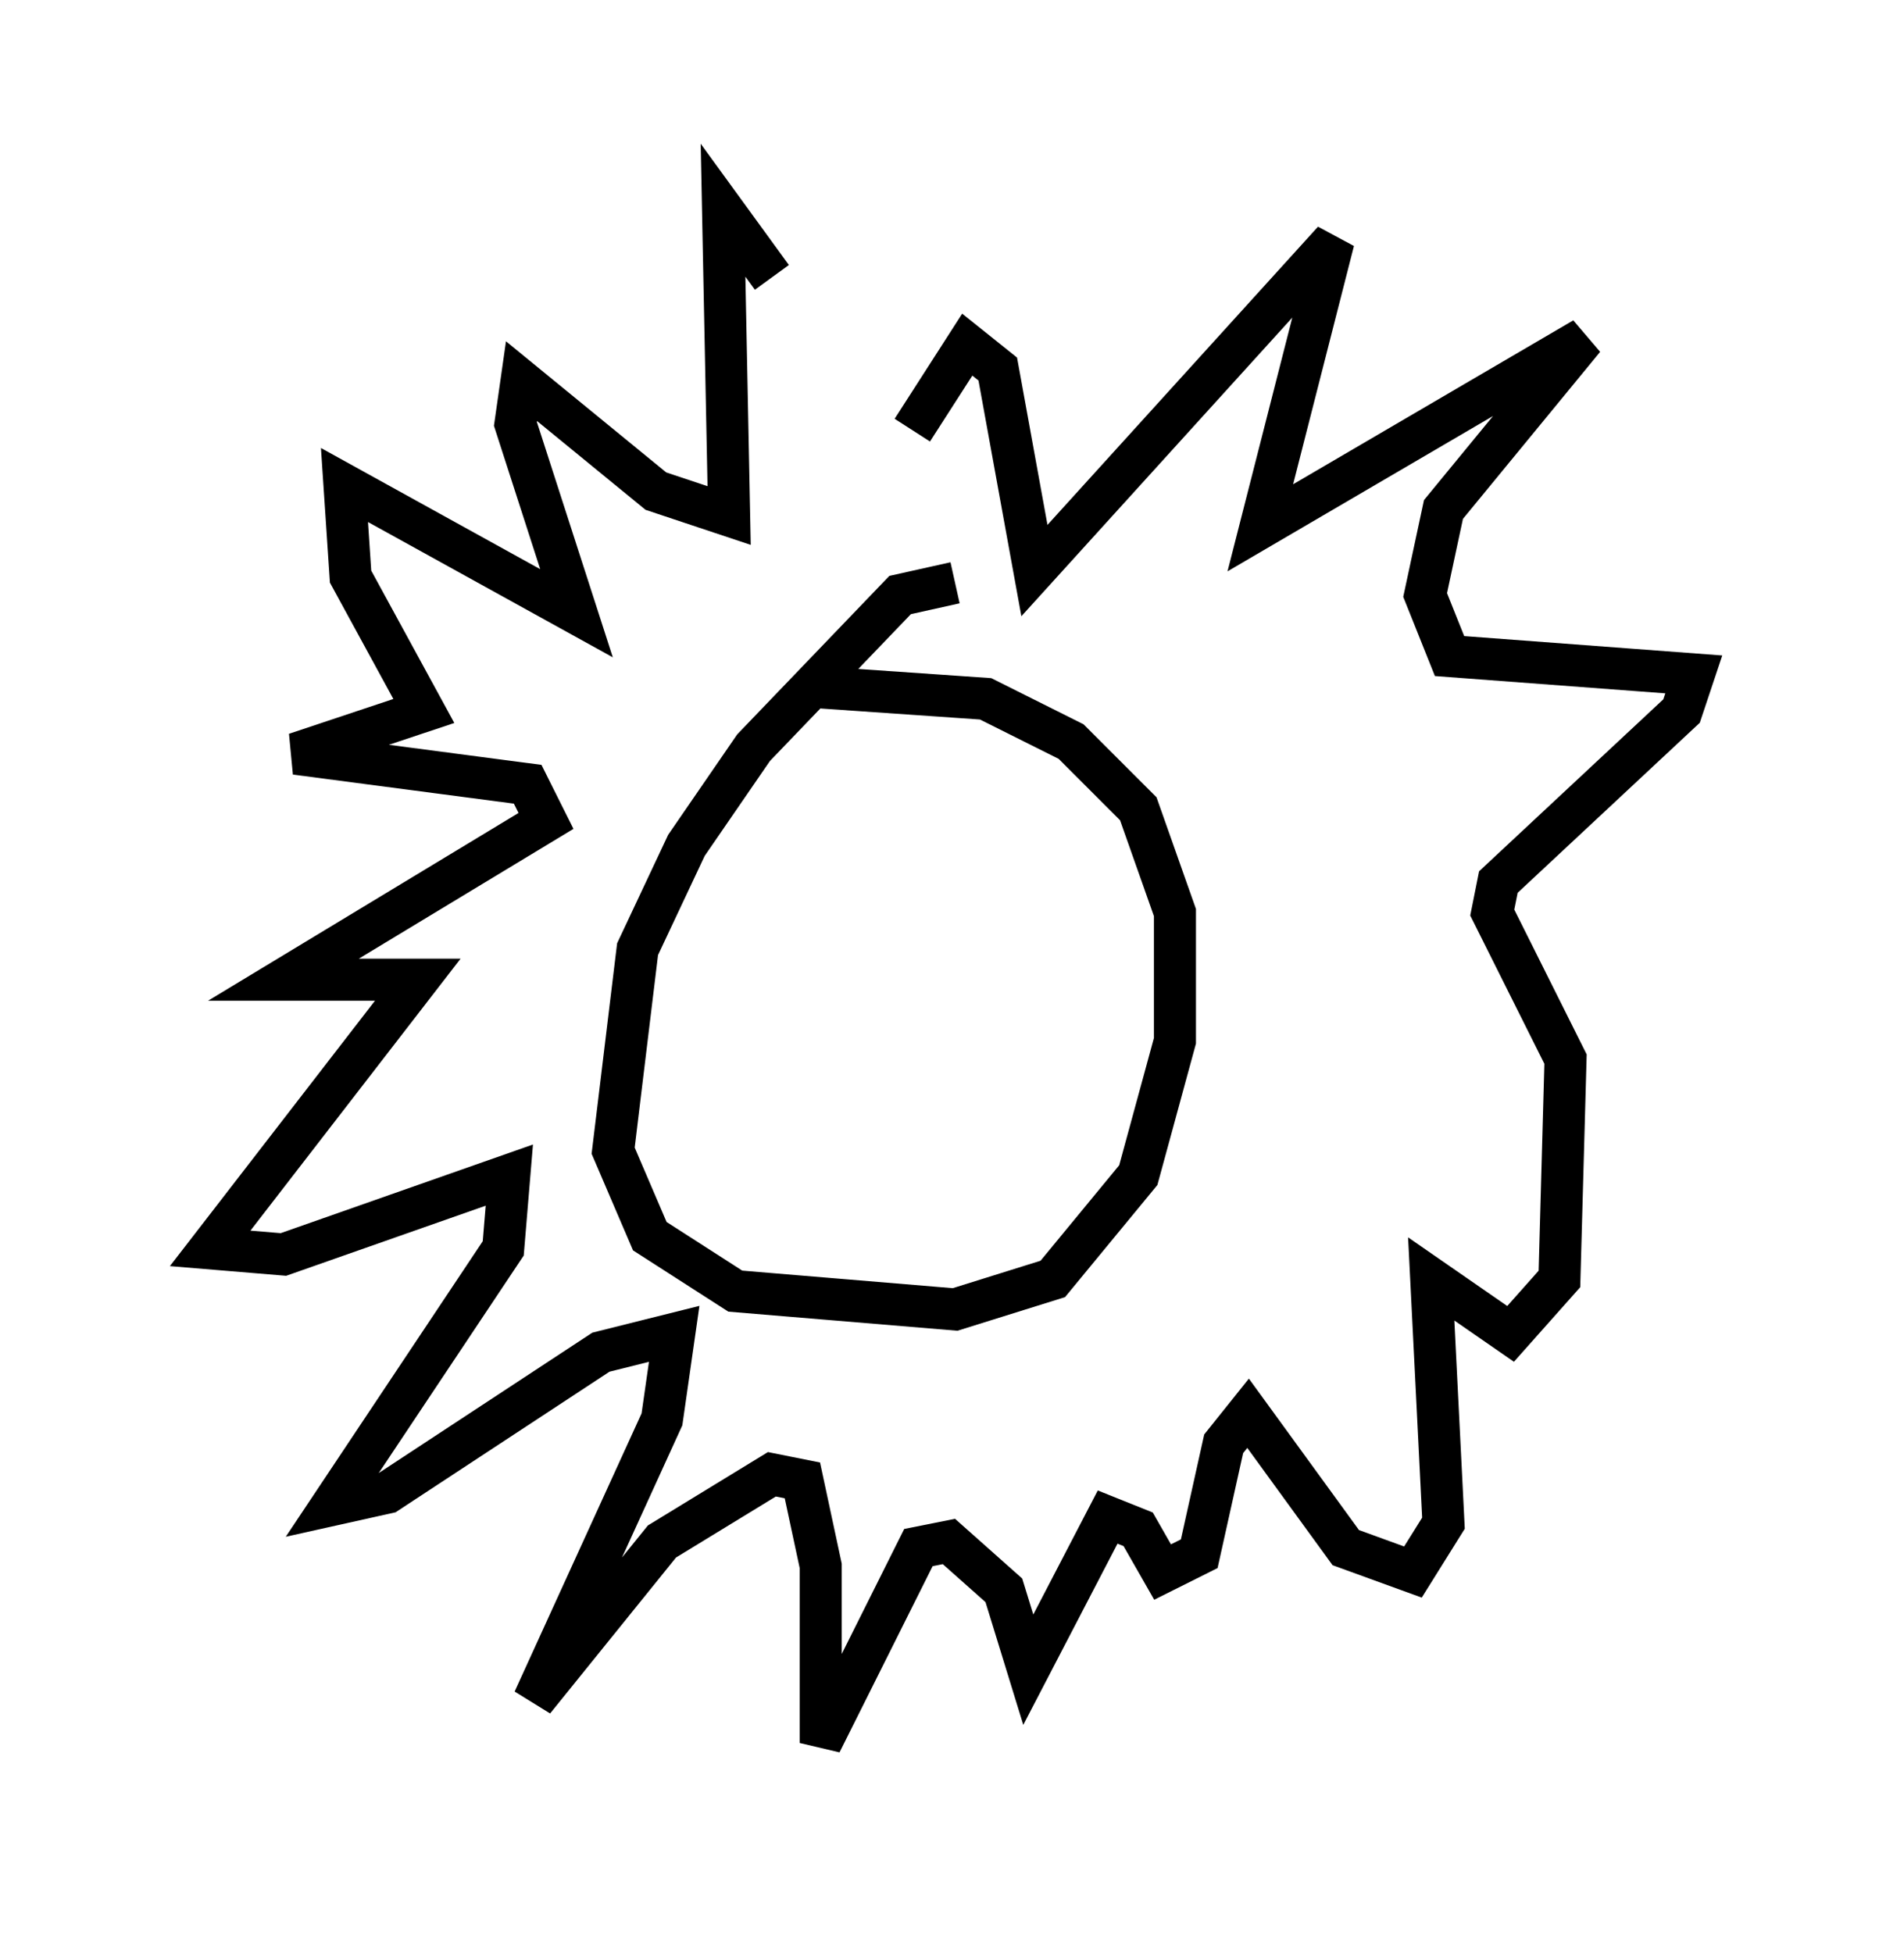 <?xml version="1.0" encoding="utf-8" ?>
<svg baseProfile="full" height="46.458" version="1.1" width="45.296" xmlns="http://www.w3.org/2000/svg" xmlns:ev="http://www.w3.org/2001/xml-events" xmlns:xlink="http://www.w3.org/1999/xlink"><defs /><rect fill="white" height="46.458" width="45.296" x="0" y="0" /><path d="M19.961, 10.81 m-1.598, -4.212 l-1.162, -1.598 0.145, 7.263 l-1.743, -0.581 -3.196, -2.615 l-0.145, 1.017 1.453, 4.503 l-5.52, -3.05 0.145, 2.179 l1.743, 3.196 -3.05, 1.017 l5.52, 0.726 0.436, 0.872 l-6.246, 3.777 3.196, 0.0 l-4.939, 6.391 1.743, 0.145 l5.374, -1.888 -0.145, 1.743 l-4.067, 6.101 1.307, -0.291 l5.084, -3.341 1.743, -0.436 l-0.291, 2.034 -3.05, 6.682 l3.05, -3.777 2.615, -1.598 l0.726, 0.145 0.436, 2.034 l0.0, 4.212 2.324, -4.648 l0.726, -0.145 1.307, 1.162 l0.581, 1.888 1.888, -3.631 l0.726, 0.291 0.581, 1.017 l0.872, -0.436 0.581, -2.615 l0.581, -0.726 2.324, 3.196 l1.598, 0.581 0.726, -1.162 l-0.291, -5.81 1.888, 1.307 l1.162, -1.307 0.145, -5.229 l-1.743, -3.486 0.145, -0.726 l4.358, -4.067 0.291, -0.872 l-5.81, -0.436 -0.581, -1.453 l0.436, -2.034 3.341, -4.067 l-7.698, 4.503 1.743, -6.827 l-7.117, 7.844 -0.872, -4.793 l-0.726, -0.581 -1.307, 2.034 m1.017, 3.631 l-1.307, 0.291 -3.486, 3.631 l-1.598, 2.324 -1.162, 2.469 l-0.581, 4.793 0.872, 2.034 l2.034, 1.307 5.229, 0.436 l2.324, -0.726 2.034, -2.469 l0.872, -3.196 0.0, -3.05 l-0.872, -2.469 -1.598, -1.598 l-2.034, -1.017 -4.212, -0.291 " fill="none" stroke="black" stroke-width="1" /></svg>